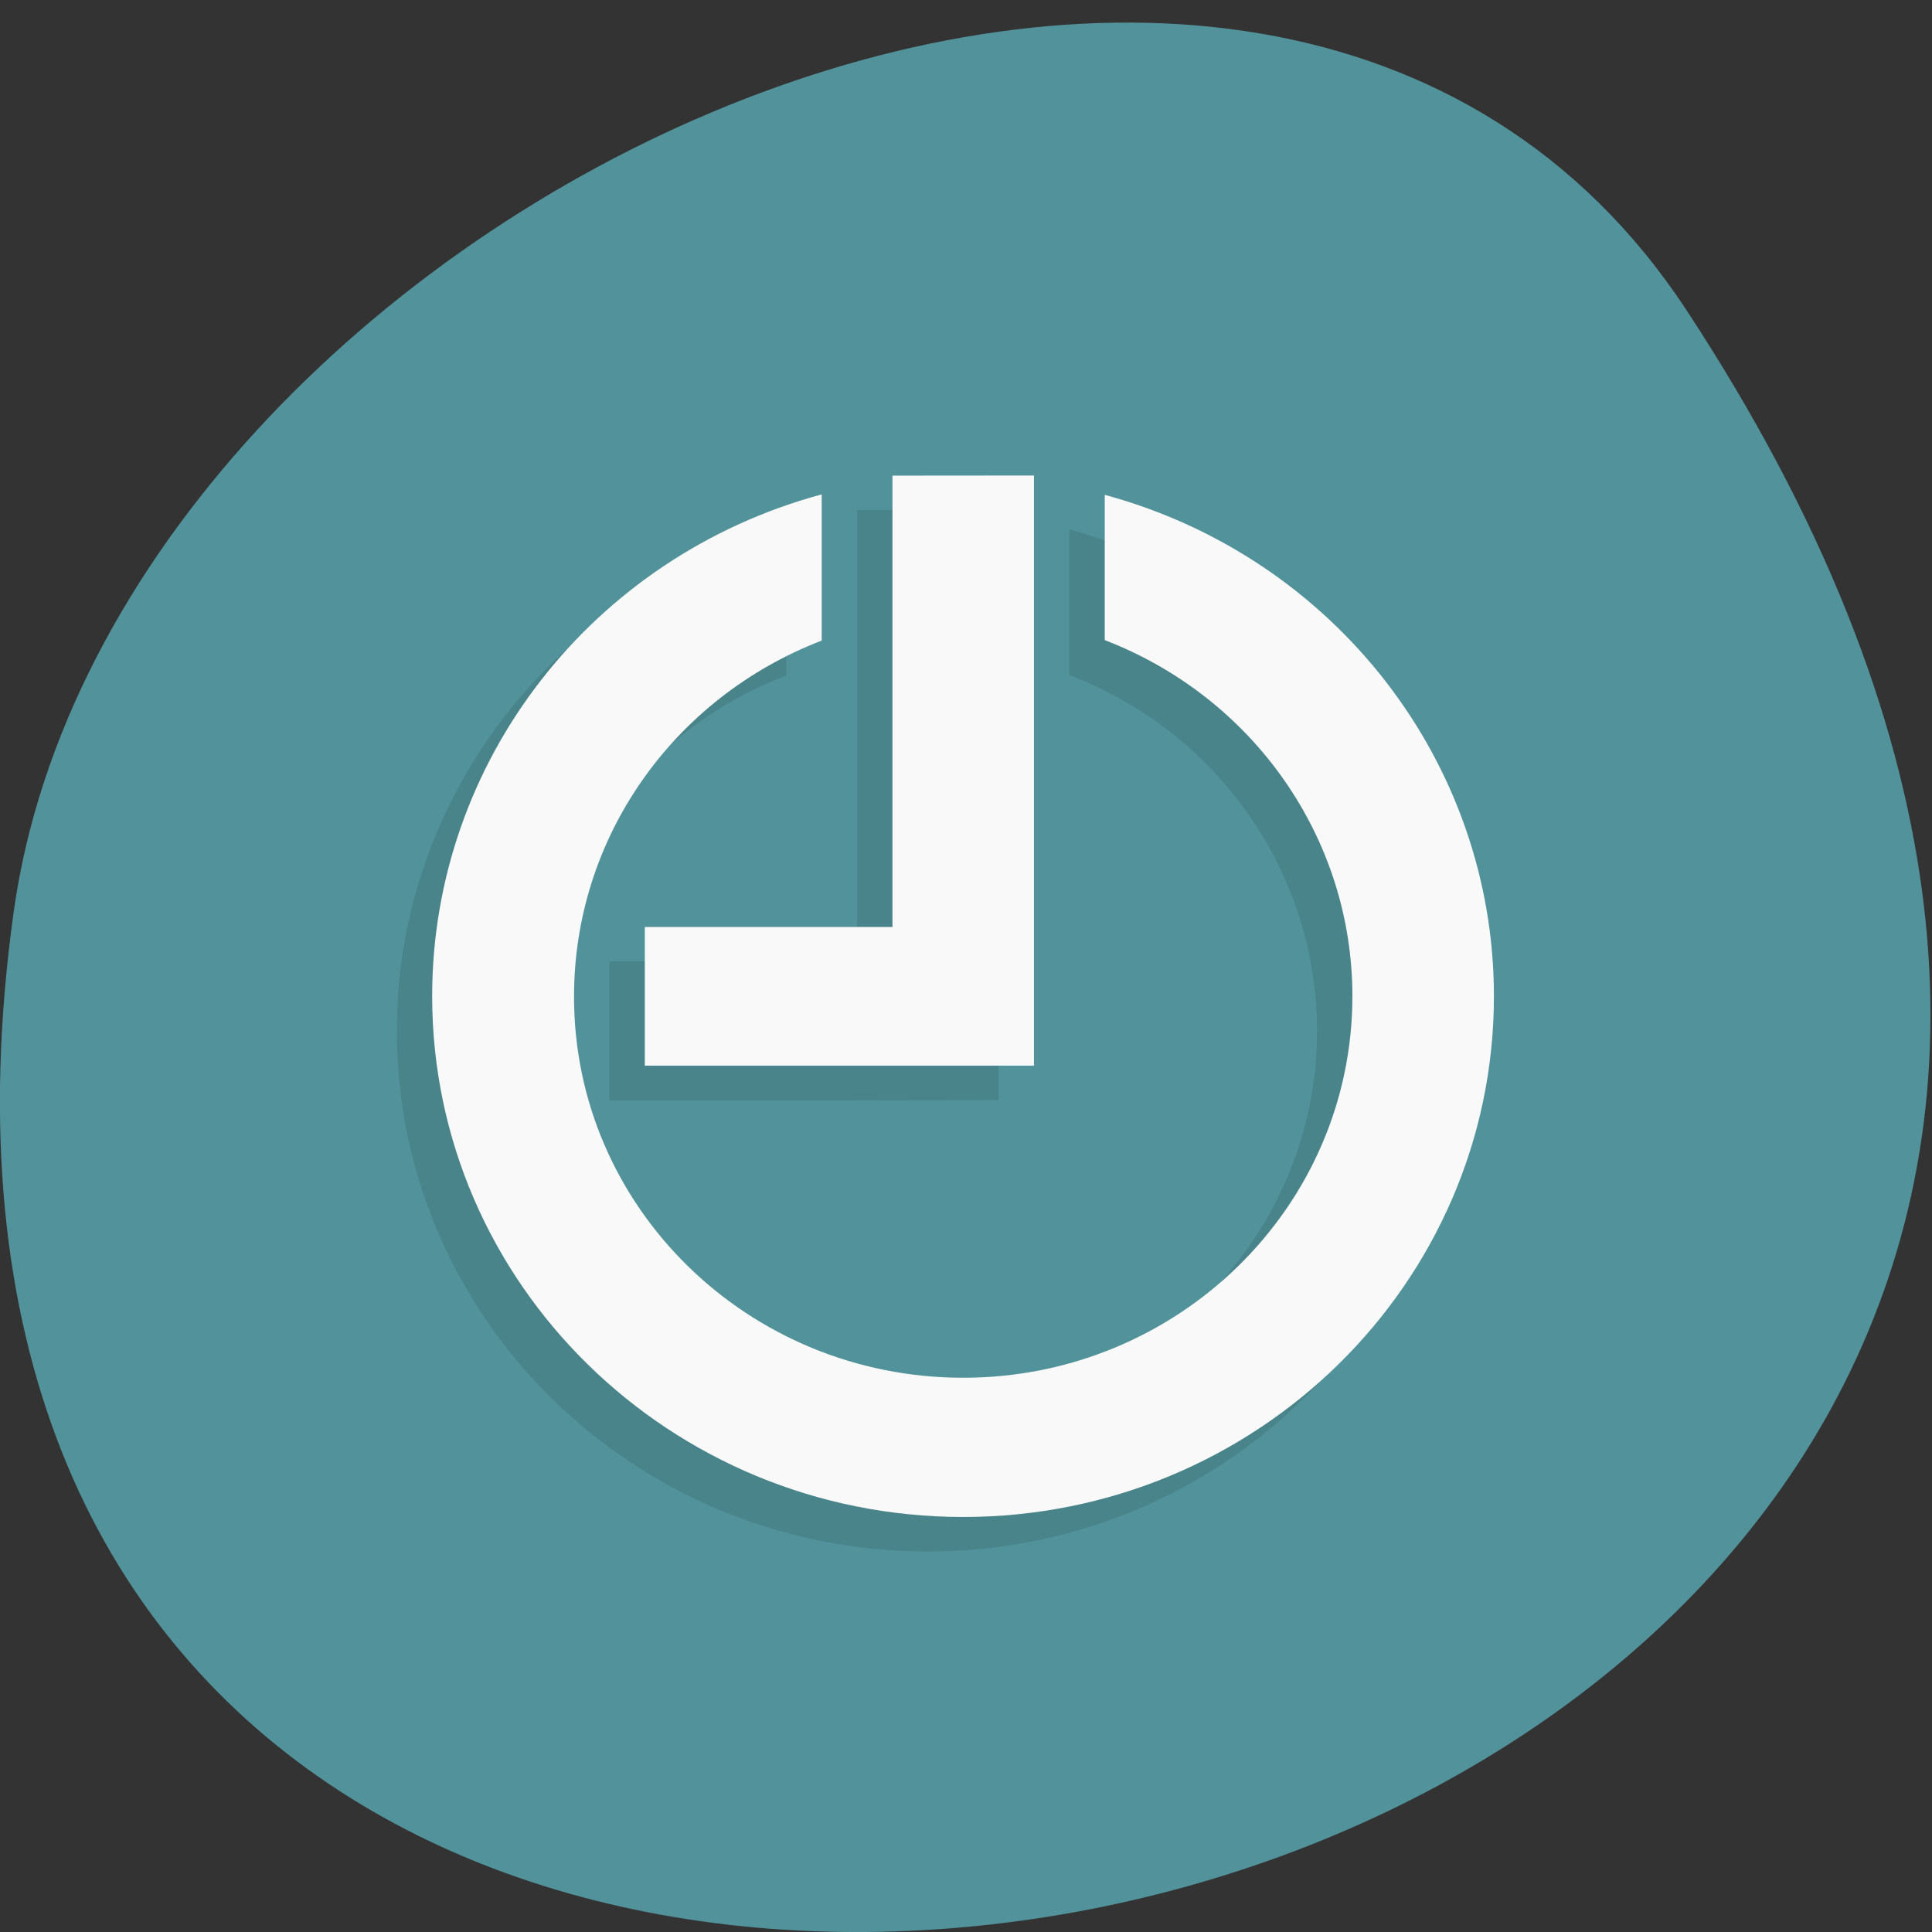 <svg xmlns="http://www.w3.org/2000/svg" viewBox="0 0 16 16"><rect x="0" y="0" width="16" height="16" fill="#333333" stroke="none"/><path d="m 13.965 2.566 c 9.152 13.922 -15.844 19.309 -13.852 4.988 c 0.813 -5.84 10.352 -10.313 13.852 -4.988" fill="#52939b"/><path d="m 8.27 4.223 v 4.887 c -1.074 0.004 -2.148 0.004 -3.223 0.004 v -1.152 h 2.051 v -3.738 m -0.586 0.156 v 1.215 c -1.238 0.473 -2.051 1.641 -2.055 2.941 c 0 1.746 1.445 3.164 3.227 3.164 c 1.777 0 3.223 -1.418 3.223 -3.164 c 0 -1.301 -0.816 -2.473 -2.051 -2.945 v -1.207 c 1.902 0.52 3.223 2.215 3.223 4.152 c 0 2.383 -1.969 4.313 -4.395 4.313 c -2.43 0 -4.398 -1.93 -4.398 -4.313 c 0 -1.938 1.32 -3.637 3.227 -4.156" fill-opacity="0.102"/><g fill="#f9f9f9"><path d="m 8.563 3.938 v 4.887 c -1.074 0 -2.148 0 -3.223 0 v -1.148 h 2.051 v -3.738"/><path d="m 6.805 4.094 v 1.211 c -1.238 0.477 -2.051 1.641 -2.051 2.945 c -0.004 1.746 1.441 3.16 3.223 3.16 c 1.777 0 3.223 -1.414 3.223 -3.16 c 0 -1.305 -0.816 -2.473 -2.051 -2.949 v -1.203 c 1.902 0.516 3.223 2.215 3.223 4.152 c 0 2.379 -1.969 4.313 -4.395 4.313 c -2.43 0 -4.398 -1.934 -4.398 -4.313 c 0 -1.941 1.32 -3.641 3.227 -4.156"/></g></svg>